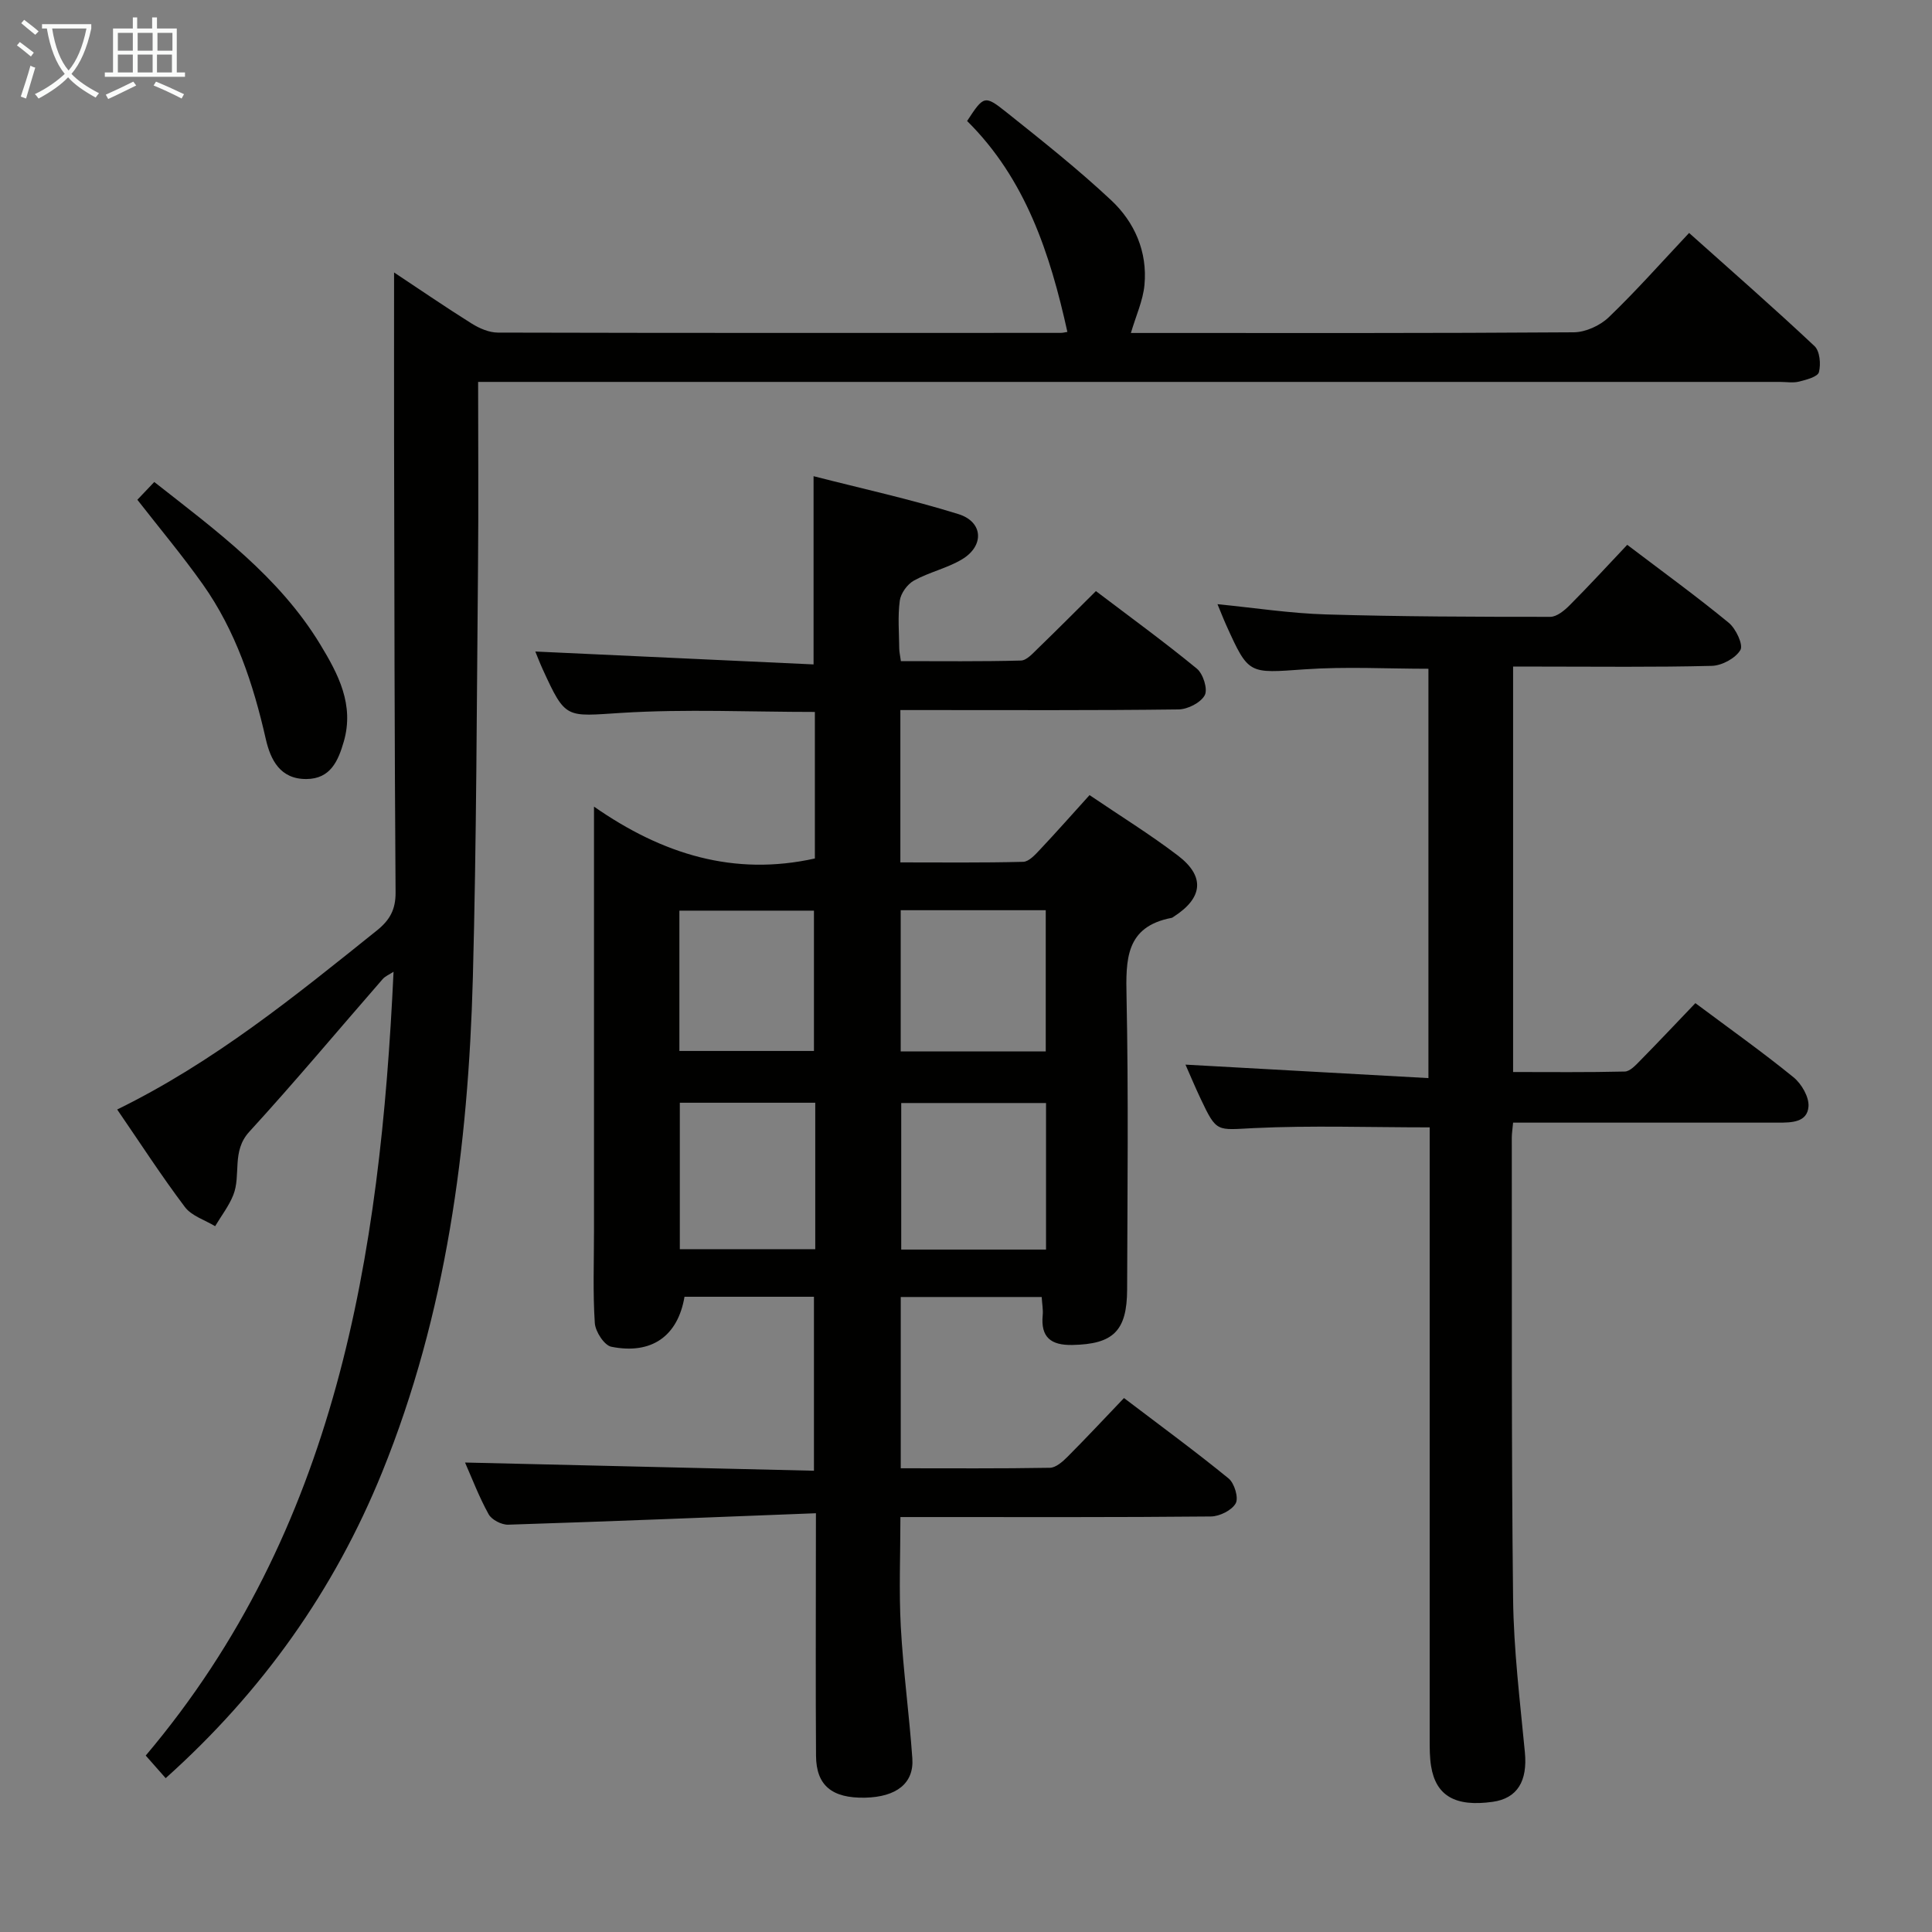 <svg enable-background="new 0 0 400 400" viewBox="0 0 400 400" xmlns="http://www.w3.org/2000/svg"><rect x="0" y="0" width="400" height="400" fill="#808080" stroke="none"/><g fill="#010100"><path d="m168.93 313.3c-21.83.85-42.76 1.7-63.71 2.37-1.37.04-3.42-1.01-4.06-2.17-1.99-3.6-3.46-7.49-4.88-10.7 23.86.56 47.84 1.12 72.24 1.7 0-12.38 0-24.07 0-36.02-9.05 0-17.95 0-26.8 0-1.38 8.16-6.82 12.02-15.15 10.35-1.46-.29-3.3-3.13-3.42-4.9-.42-6.3-.17-12.65-.17-18.99 0-28.82 0-57.64 0-87.94 14.21 9.91 29.03 14.45 45.73 10.74 0-9.92 0-20.02 0-30.34-13.46 0-26.77-.63-39.98.19-11.61.72-11.58 1.45-16.39-9.07-.6-1.31-1.11-2.67-1.51-3.63 19.22.89 38.25 1.78 57.61 2.67 0-13.3 0-25.67 0-38.97 10.02 2.57 20.14 4.78 29.99 7.85 5.15 1.6 5.4 6.57.75 9.36-3.09 1.85-6.79 2.65-9.96 4.4-1.37.76-2.73 2.64-2.93 4.17-.44 3.27-.14 6.65-.11 9.98.01.64.17 1.28.34 2.53 8.32 0 16.59.1 24.85-.12 1.2-.03 2.47-1.5 3.51-2.5 3.94-3.81 7.8-7.7 12.02-11.88 6.99 5.31 14.11 10.48 20.9 16.06 1.3 1.07 2.3 4.26 1.63 5.5-.84 1.55-3.53 2.92-5.44 2.94-17.33.22-34.66.13-51.99.13-1.79 0-3.57 0-5.59 0v31.54c8.56 0 17.01.1 25.44-.12 1.18-.03 2.48-1.48 3.46-2.52 3.41-3.62 6.7-7.35 10.27-11.29 6.26 4.25 12.5 8.1 18.3 12.52 5.67 4.32 5.17 8.77-.86 12.64-.14.09-.28.22-.43.25-9.6 1.82-9.51 8.65-9.35 16.44.41 20.15.18 40.32.12 60.48-.02 8.65-2.91 11.35-11.33 11.51-4.45.09-6.59-1.58-6.15-6.17.11-1.13-.12-2.29-.21-3.76-9.7 0-19.27 0-29.18 0v35.46c10.35 0 20.61.08 30.88-.1 1.23-.02 2.63-1.26 3.63-2.26 3.87-3.88 7.62-7.9 11.71-12.18 7.54 5.73 14.75 11.01 21.66 16.65 1.2.98 2.11 4.01 1.47 5.15-.81 1.45-3.33 2.7-5.13 2.72-19.49.19-38.99.12-58.49.12-1.8 0-3.61 0-5.8 0 0 7.85-.32 15.29.08 22.7.5 9.11 1.75 18.17 2.39 27.28.36 5.15-3.31 7.98-9.78 8.12-6.84.14-10.12-2.51-10.16-8.67-.1-14.16-.03-28.33-.03-42.49.01-2.15.01-4.27.01-7.73zm47.64-84.93c-10.36 0-20.12 0-29.98 0v30.34h29.98c0-10.19 0-20.11 0-30.34zm-30.09-39.92v29.23h30.03c0-9.87 0-19.41 0-29.23-10.05 0-19.78 0-30.03 0zm-17.69 39.86c-9.53 0-18.61 0-28.04 0v30.32h28.04c0-10.16 0-19.95 0-30.32zm-28.13-10.72h27.86c0-9.98 0-19.55 0-29.05-9.48 0-18.55 0-27.86 0z"/><path d="m34.3 368.15c-1.34-1.52-2.65-3-4.13-4.68 39.51-46.74 48.56-103.33 51.31-162.28-.84.56-1.72.9-2.27 1.54-9.19 10.54-18.16 21.28-27.6 31.59-3.72 4.06-1.65 8.94-3.32 13.12-.91 2.28-2.48 4.29-3.75 6.43-2.13-1.29-4.87-2.12-6.26-3.97-4.88-6.47-9.28-13.29-14.02-20.19 20.11-9.85 36.87-23.52 53.75-37.05 2.71-2.17 3.92-4.36 3.89-7.92-.22-30.99-.25-61.99-.31-92.98-.02-11.6 0-23.2 0-35.35 5.36 3.55 10.64 7.18 16.07 10.58 1.6 1 3.61 1.87 5.44 1.87 38.83.1 77.66.07 116.49.06.49 0 .98-.14 1.4-.2-3.58-16.2-8.64-31.67-20.76-43.67 3.43-5.22 3.6-5.43 8.09-1.85 7.4 5.9 14.84 11.8 21.74 18.26 4.86 4.55 7.53 10.67 6.89 17.53-.3 3.24-1.76 6.37-2.81 9.95h3.7c29.33 0 58.66.07 87.99-.14 2.45-.02 5.43-1.38 7.23-3.1 5.63-5.4 10.82-11.27 16.65-17.47 8.8 7.87 17.52 15.49 25.96 23.42 1.11 1.04 1.35 3.74.92 5.4-.25.96-2.59 1.57-4.09 1.95-1.25.32-2.65.07-3.98.07-87.49 0-174.99 0-262.48 0-2.11 0-4.23 0-7.05 0 0 13.02.1 25.47-.02 37.93-.27 28.48-.31 56.96-1.07 85.43-.95 35.05-5.47 69.56-18.78 102.37-9.92 24.46-24.83 45.44-44.82 63.35z"/><path d="m296 233.41c-12.53 0-24.48-.42-36.39.15-7.69.37-7.68 1.02-11.01-6.03-1.11-2.34-2.11-4.73-3.16-7.11 16.97.94 33.47 1.86 50.3 2.79 0-28.92 0-56.68 0-84.75-8.51 0-17.12-.48-25.65.12-11.57.81-11.55 1.16-16.19-9.1-.61-1.35-1.14-2.73-1.83-4.39 7.69.76 15.06 1.9 22.45 2.12 15.47.46 30.96.5 46.44.5 1.36 0 2.95-1.32 4.04-2.42 3.99-4 7.81-8.17 11.9-12.49 7.42 5.63 14.39 10.69 21.02 16.14 1.48 1.22 3.05 4.56 2.41 5.64-1.02 1.71-3.83 3.23-5.93 3.28-11.82.3-23.65.15-35.48.15-1.79 0-3.59 0-5.65 0v83.94c7.64 0 15.38.09 23.13-.1 1.07-.03 2.24-1.3 3.13-2.21 3.85-3.91 7.61-7.91 11.48-11.95 7.12 5.32 13.89 10.12 20.32 15.35 1.65 1.34 3.24 4.07 3.1 6.04-.24 3.32-3.52 3.35-6.26 3.35-16.49 0-32.99 0-49.48 0-1.79 0-3.58 0-5.42 0-.13 1.46-.27 2.27-.27 3.09.05 31.82-.1 63.64.27 95.46.12 10.61 1.43 21.22 2.44 31.81.57 5.95-1.54 9.54-6.67 10.26-7.71 1.08-11.75-1.22-12.75-7.39-.29-1.79-.29-3.64-.29-5.47 0-40.51 0-80.99 0-121.48 0-1.82 0-3.64 0-5.3z"/><path d="m28.44 103.47c1.1-1.16 2.21-2.32 3.5-3.68 12.8 10.06 25.82 19.56 34.36 33.63 3.73 6.14 7.08 12.48 4.88 20.11-1.16 4.01-2.76 7.73-7.74 7.76-5.43.04-7.43-3.96-8.42-8.32-2.59-11.4-6.23-22.38-13.03-31.99-4.2-5.93-8.89-11.53-13.55-17.51z"/></g><path d="m6.4 11.7c-1-.8-1.9-1.6-2.9-2.3l.6-.7c.9.7 1.9 1.4 2.9 2.2zm-2.1 8.3c.7-2.1 1.4-4.2 2-6.4.2.1.6.3 1 .4-.7 2.3-1.3 4.4-1.9 6.4zm3-12.8c-1.1-.9-2.1-1.7-2.9-2.4l.6-.7c1 .8 2 1.5 3 2.4zm1.4-1.3v-.9h10.2v.9c-.9 4.2-2.3 7.3-4.1 9.4 1.3 1.4 3.2 2.7 5.7 4-.2.2-.4.5-.7.9-2.5-1.4-4.4-2.7-5.7-4.2-1.4 1.5-3.5 3-6.1 4.4 0 0 0 0-.1-.1-.3-.4-.5-.7-.7-.8 2.7-1.3 4.7-2.8 6.2-4.2-1.8-2.2-3-5.3-3.7-9.4zm9.2 0h-7.1c.6 3.8 1.7 6.7 3.4 8.7 1.7-2 2.9-4.8 3.7-8.7z" fill="#fafbfa"/><path d="m31.6 3.6h.9v2.3h4.1v9.1h1.7v.9h-16.6v-.9h1.7v-9.1h4.1v-2.3h.9v2.3h3.1v-2.3zm-4 13.3.6.8c-1.9.9-3.8 1.9-5.8 2.8-.2-.3-.3-.6-.5-.9 2-.9 3.9-1.8 5.7-2.7zm-3.2-10.1v3.7h3.1v-3.7zm0 4.5v3.7h3.1v-3.7zm4.1-4.5v3.7h3.1v-3.7zm0 4.5v3.7h3.1v-3.7zm9.1 9.1c-2.1-1.1-4.1-2-5.8-2.7l.5-.8c2.2.9 4.1 1.8 5.8 2.6zm-1.9-13.6h-3.1v3.7h3.1zm-3.2 4.5v3.7h3.1v-3.7z" fill="#fafbfa"/></svg>
